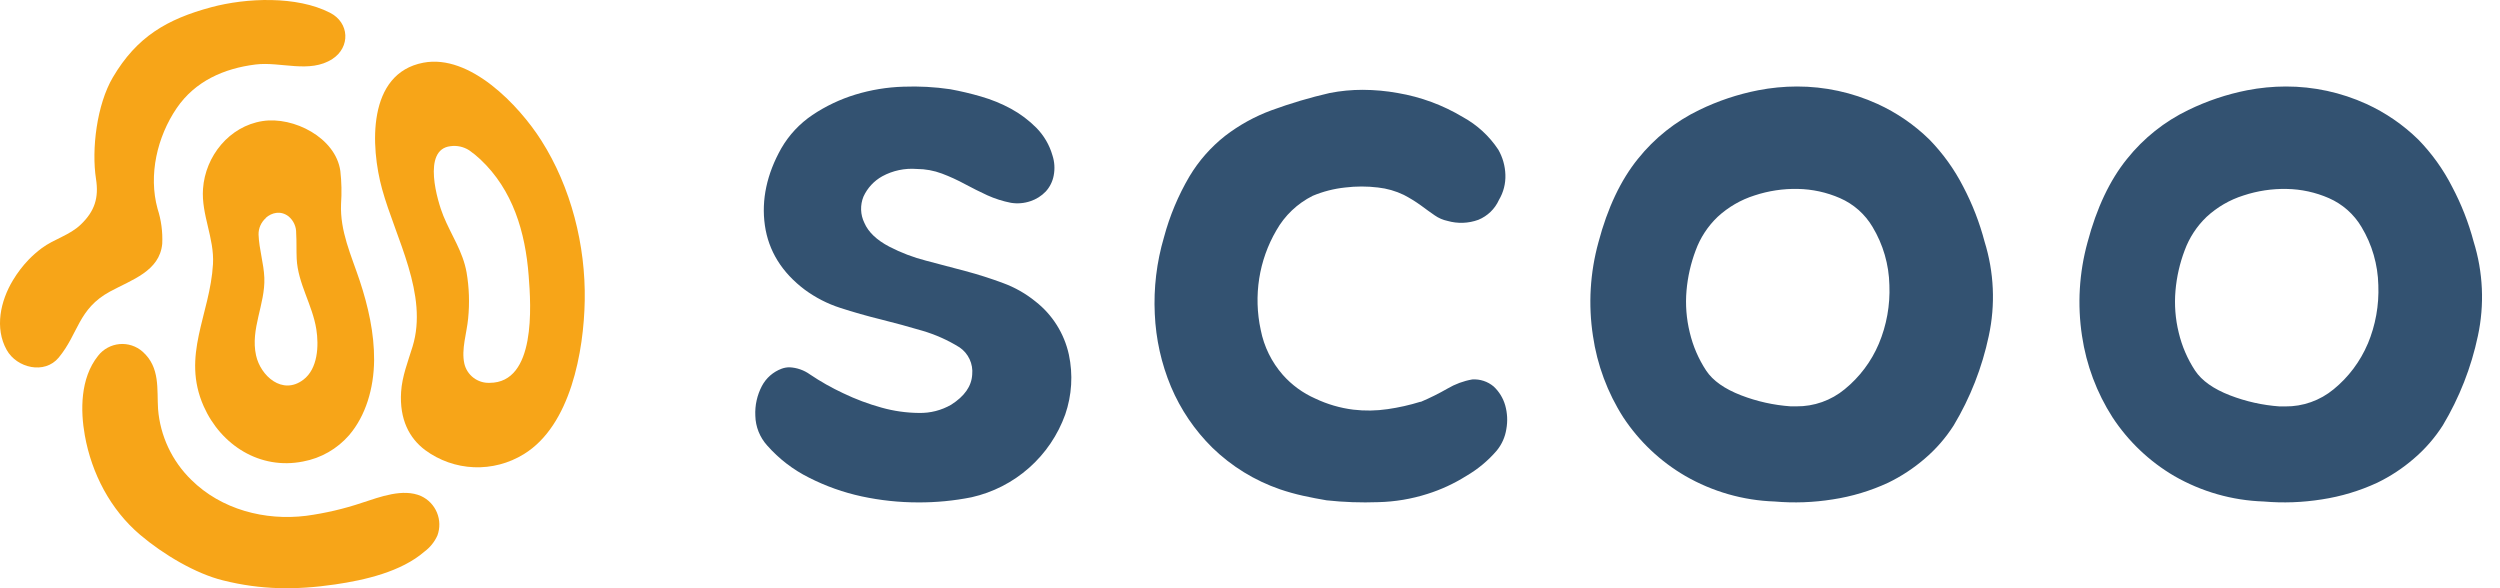 <svg width="102" height="24" viewBox="0 0 102 24" fill="none" xmlns="http://www.w3.org/2000/svg">
<path d="M17.347 18.364C16.697 17.877 16.295 17.11 16.365 15.99C16.405 15.355 16.645 14.752 16.832 14.143C17.484 12.024 16.144 9.724 15.59 7.716C15.114 5.987 14.97 2.996 17.273 2.558C19.174 2.196 21.168 4.289 22.084 5.729C23.299 7.638 23.898 10.012 23.857 12.268C23.82 14.32 23.287 17.356 21.373 18.529C20.762 18.906 20.052 19.092 19.335 19.063C18.617 19.034 17.925 18.79 17.347 18.364ZM19.14 6.13C18.913 5.986 18.642 5.927 18.376 5.965C17.211 6.101 17.853 8.227 18.087 8.801C18.41 9.595 18.883 10.251 19.037 11.117C19.142 11.735 19.163 12.364 19.101 12.987C19.048 13.581 18.813 14.248 18.946 14.84C19 15.069 19.132 15.272 19.32 15.414C19.507 15.556 19.738 15.629 19.973 15.62C21.874 15.62 21.668 12.482 21.569 11.24C21.433 9.476 20.929 7.752 19.597 6.501C19.454 6.366 19.301 6.242 19.14 6.13Z" fill="#F7A518"/>
<path d="M14.244 17.755C13.757 18.315 13.095 18.694 12.365 18.829C10.611 19.179 9.019 18.168 8.311 16.577C7.39 14.502 8.571 12.845 8.69 10.776C8.751 9.713 8.208 8.762 8.283 7.703C8.377 6.366 9.358 5.151 10.71 4.94C11.978 4.742 13.697 5.619 13.886 6.977C13.936 7.421 13.946 7.869 13.915 8.315C13.866 9.435 14.333 10.419 14.677 11.454C15.02 12.488 15.271 13.589 15.264 14.698C15.252 15.85 14.922 16.962 14.244 17.755ZM10.85 8.893C10.753 8.978 10.676 9.082 10.624 9.199C10.572 9.317 10.546 9.444 10.549 9.572C10.572 10.178 10.762 10.742 10.785 11.337C10.824 12.411 10.209 13.422 10.447 14.5C10.63 15.335 11.522 16.14 12.376 15.493C12.972 15.043 13.012 14.103 12.906 13.434C12.749 12.439 12.153 11.565 12.105 10.558C12.089 10.211 12.105 9.863 12.084 9.516C12.088 9.386 12.062 9.256 12.008 9.136C11.954 9.017 11.874 8.912 11.773 8.828C11.457 8.584 11.091 8.667 10.839 8.893H10.85Z" fill="#F7A518"/>
<path d="M1.172 10.591C1.337 10.421 1.516 10.265 1.706 10.123C2.208 9.75 2.844 9.599 3.298 9.159C3.866 8.616 4.037 8.067 3.917 7.301C3.729 6.091 3.949 4.267 4.606 3.154C5.58 1.502 6.809 0.781 8.622 0.294C10.053 -0.09 12.105 -0.176 13.462 0.519C14.265 0.926 14.299 1.928 13.562 2.406C12.632 3.009 11.448 2.505 10.43 2.631C9.138 2.791 7.961 3.31 7.21 4.41C6.415 5.578 6.048 7.137 6.429 8.519C6.578 8.979 6.642 9.463 6.619 9.947C6.514 11.063 5.377 11.413 4.486 11.896C3.182 12.605 3.206 13.611 2.394 14.591C1.817 15.287 0.686 15.013 0.275 14.281C-0.228 13.384 0.021 12.276 0.525 11.439C0.708 11.133 0.925 10.848 1.172 10.591Z" fill="#F7A518"/>
<path d="M5.717 21.82C4.505 20.793 3.737 19.315 3.46 17.76C3.283 16.768 3.264 15.436 4.003 14.515C4.108 14.38 4.24 14.268 4.39 14.187C4.54 14.105 4.705 14.055 4.875 14.039C5.045 14.023 5.217 14.043 5.379 14.096C5.541 14.149 5.691 14.235 5.819 14.348C6.545 14.995 6.396 15.882 6.449 16.692C6.536 17.787 7.019 18.813 7.806 19.579C9.028 20.789 10.812 21.254 12.491 21.045C13.268 20.94 14.034 20.761 14.777 20.511C15.498 20.277 16.441 19.913 17.18 20.239C17.473 20.374 17.704 20.615 17.828 20.914C17.951 21.212 17.958 21.546 17.846 21.849C17.729 22.109 17.547 22.335 17.318 22.505C16.368 23.329 14.888 23.667 13.672 23.845C12.078 24.078 10.649 24.069 9.096 23.679C7.98 23.403 6.669 22.627 5.717 21.82Z" fill="#F7A518"/>
<path d="M43.462 16.91C43.16 17.749 42.653 18.499 41.985 19.089C41.317 19.68 40.511 20.092 39.641 20.288C38.924 20.431 38.194 20.502 37.462 20.498C36.689 20.498 35.918 20.416 35.163 20.254C34.414 20.093 33.69 19.835 33.008 19.488C32.359 19.165 31.779 18.719 31.299 18.174C30.998 17.84 30.827 17.41 30.817 16.96C30.797 16.54 30.89 16.122 31.085 15.75C31.257 15.424 31.543 15.173 31.888 15.044C31.993 15.005 32.104 14.985 32.216 14.986C32.516 15.001 32.804 15.102 33.047 15.277C33.479 15.568 33.932 15.824 34.403 16.044C34.907 16.287 35.432 16.483 35.971 16.632C36.467 16.771 36.98 16.844 37.496 16.848C37.956 16.858 38.41 16.742 38.809 16.512C39.351 16.166 39.639 15.761 39.666 15.281C39.687 15.067 39.651 14.851 39.56 14.657C39.47 14.462 39.329 14.295 39.152 14.174C38.678 13.879 38.167 13.651 37.633 13.494C37.07 13.329 36.507 13.173 35.945 13.034C35.382 12.896 34.819 12.736 34.281 12.561C33.763 12.394 33.276 12.144 32.837 11.822C31.899 11.117 31.355 10.234 31.207 9.195C31.059 8.155 31.286 7.097 31.879 6.048C32.193 5.505 32.628 5.041 33.148 4.691C33.687 4.33 34.276 4.05 34.896 3.86C35.533 3.666 36.193 3.557 36.858 3.537C37.496 3.513 38.135 3.547 38.767 3.64C39.192 3.718 39.612 3.817 40.026 3.938C40.452 4.06 40.863 4.228 41.252 4.439C41.631 4.646 41.977 4.907 42.282 5.213C42.591 5.527 42.818 5.914 42.94 6.339C43.027 6.604 43.044 6.888 42.991 7.162C42.945 7.406 42.833 7.631 42.666 7.814C42.494 7.994 42.279 8.13 42.042 8.208C41.786 8.295 41.513 8.318 41.247 8.275C40.913 8.21 40.588 8.106 40.279 7.966C39.971 7.823 39.666 7.671 39.369 7.511C39.067 7.347 38.754 7.204 38.432 7.082C38.103 6.959 37.755 6.895 37.404 6.894C36.916 6.855 36.427 6.958 35.997 7.192C35.66 7.379 35.391 7.669 35.23 8.02C35.16 8.191 35.127 8.376 35.133 8.561C35.139 8.746 35.185 8.927 35.266 9.093C35.427 9.469 35.77 9.795 36.284 10.064C36.761 10.311 37.264 10.503 37.785 10.636L39.384 11.058C39.906 11.197 40.423 11.362 40.922 11.548C41.402 11.723 41.85 11.977 42.246 12.299C42.94 12.84 43.422 13.608 43.61 14.468C43.783 15.28 43.732 16.124 43.462 16.91Z" fill="#335271"/>
<path d="M61.459 17.505C61.41 17.827 61.276 18.129 61.069 18.382C60.714 18.797 60.291 19.148 59.818 19.422C59.325 19.732 58.794 19.977 58.238 20.152C57.589 20.359 56.914 20.472 56.233 20.488C55.529 20.514 54.824 20.489 54.124 20.413C53.82 20.363 53.497 20.299 53.165 20.227C52.833 20.154 52.514 20.062 52.227 19.965C51.192 19.608 50.248 19.028 49.464 18.266C48.743 17.554 48.169 16.709 47.776 15.777C47.382 14.834 47.159 13.83 47.115 12.809C47.064 11.753 47.191 10.696 47.49 9.681C47.723 8.809 48.073 7.972 48.532 7.193C48.911 6.56 49.403 6.002 49.984 5.544C50.559 5.102 51.197 4.75 51.878 4.499C52.654 4.215 53.448 3.979 54.254 3.794C54.698 3.707 55.15 3.664 55.602 3.665C56.082 3.667 56.561 3.71 57.034 3.796C57.969 3.955 58.866 4.286 59.679 4.773C60.265 5.093 60.764 5.551 61.131 6.107C61.31 6.419 61.409 6.77 61.42 7.129C61.433 7.49 61.342 7.846 61.157 8.157C60.992 8.525 60.69 8.816 60.315 8.969C59.911 9.116 59.471 9.132 59.058 9.013C58.871 8.974 58.694 8.897 58.538 8.788C58.357 8.663 58.169 8.528 57.975 8.383C57.753 8.223 57.519 8.078 57.276 7.952C56.945 7.792 56.589 7.69 56.223 7.65C55.779 7.596 55.329 7.596 54.884 7.65C54.428 7.698 53.982 7.812 53.559 7.989C52.934 8.302 52.416 8.794 52.074 9.401C51.721 10.006 51.484 10.671 51.376 11.362C51.267 12.06 51.288 12.772 51.438 13.462C51.571 14.142 51.882 14.774 52.34 15.296C52.707 15.71 53.159 16.039 53.666 16.262C54.155 16.494 54.678 16.647 55.216 16.714C55.682 16.769 56.153 16.762 56.617 16.693C57.069 16.628 57.514 16.528 57.949 16.393H57.974C58.346 16.235 58.708 16.055 59.058 15.854C59.37 15.67 59.712 15.543 60.069 15.481C60.387 15.461 60.701 15.565 60.943 15.77C61.166 15.979 61.328 16.244 61.412 16.537C61.501 16.852 61.517 17.183 61.459 17.505Z" fill="#335271"/>
<path d="M80.102 7.62C79.74 6.911 79.273 6.261 78.718 5.692C78.101 5.088 77.384 4.597 76.599 4.239C75.568 3.77 74.449 3.528 73.317 3.529C72.786 3.53 72.255 3.581 71.733 3.683C70.901 3.846 70.093 4.116 69.33 4.487C68.359 4.955 67.504 5.635 66.83 6.478C66.129 7.342 65.586 8.487 65.218 9.88C64.874 11.123 64.797 12.426 64.992 13.702C65.164 14.886 65.586 16.02 66.23 17.028C66.878 18.009 67.743 18.827 68.758 19.418C69.869 20.059 71.12 20.418 72.401 20.461C73.194 20.53 73.993 20.501 74.78 20.375C75.559 20.256 76.317 20.028 77.033 19.697C77.572 19.436 78.075 19.105 78.529 18.714C78.988 18.323 79.386 17.865 79.711 17.356C80.387 16.228 80.87 14.995 81.142 13.707C81.418 12.431 81.358 11.104 80.97 9.857C80.766 9.081 80.475 8.33 80.102 7.62ZM76.657 14.024C76.351 14.747 75.873 15.384 75.266 15.879C74.71 16.339 74.01 16.587 73.289 16.579C73.213 16.579 73.136 16.579 73.059 16.579C72.367 16.53 71.686 16.379 71.038 16.129C70.362 15.868 69.882 15.53 69.611 15.119C69.3 14.646 69.074 14.122 68.943 13.57C68.805 13.01 68.76 12.431 68.81 11.856C68.859 11.294 68.985 10.741 69.184 10.214C69.374 9.695 69.681 9.228 70.08 8.847C70.512 8.449 71.026 8.15 71.585 7.974C72.153 7.786 72.749 7.696 73.347 7.708C73.94 7.718 74.526 7.845 75.07 8.083C75.626 8.325 76.092 8.737 76.401 9.26C76.832 9.977 77.069 10.794 77.087 11.631C77.121 12.451 76.974 13.268 76.657 14.024Z" fill="#335271"/>
<path d="M100.924 9.859C100.718 9.082 100.423 8.331 100.047 7.621C99.686 6.912 99.219 6.261 98.664 5.692C98.047 5.089 97.33 4.597 96.546 4.239C95.515 3.77 94.397 3.528 93.265 3.529C92.734 3.53 92.203 3.581 91.682 3.683C90.851 3.847 90.045 4.118 89.283 4.489C88.312 4.957 87.458 5.637 86.784 6.481C86.083 7.345 85.541 8.49 85.172 9.883C84.829 11.127 84.752 12.43 84.946 13.706C85.122 14.89 85.547 16.024 86.193 17.031C86.838 18.011 87.699 18.829 88.709 19.421C89.823 20.062 91.076 20.42 92.358 20.461C93.151 20.53 93.95 20.501 94.736 20.375C95.515 20.256 96.273 20.028 96.989 19.697C97.528 19.436 98.031 19.105 98.484 18.713C98.943 18.322 99.341 17.864 99.666 17.356C100.342 16.227 100.826 14.994 101.098 13.706C101.372 12.43 101.312 11.104 100.924 9.859ZM96.604 14.027C96.297 14.75 95.82 15.386 95.213 15.882C94.657 16.342 93.957 16.59 93.237 16.582C93.161 16.582 93.084 16.582 93.007 16.582C92.315 16.533 91.634 16.381 90.986 16.131C90.311 15.87 89.831 15.531 89.56 15.121C89.249 14.648 89.023 14.124 88.892 13.572C88.754 13.012 88.71 12.433 88.76 11.858C88.808 11.296 88.934 10.743 89.134 10.215C89.324 9.697 89.63 9.229 90.029 8.848C90.46 8.45 90.974 8.151 91.534 7.975C92.102 7.787 92.697 7.697 93.295 7.709C93.888 7.718 94.474 7.846 95.019 8.084C95.574 8.327 96.04 8.738 96.35 9.262C96.781 9.978 97.017 10.796 97.036 11.633C97.069 12.453 96.922 13.27 96.606 14.027H96.604Z" fill="#335271"/>
</svg>
